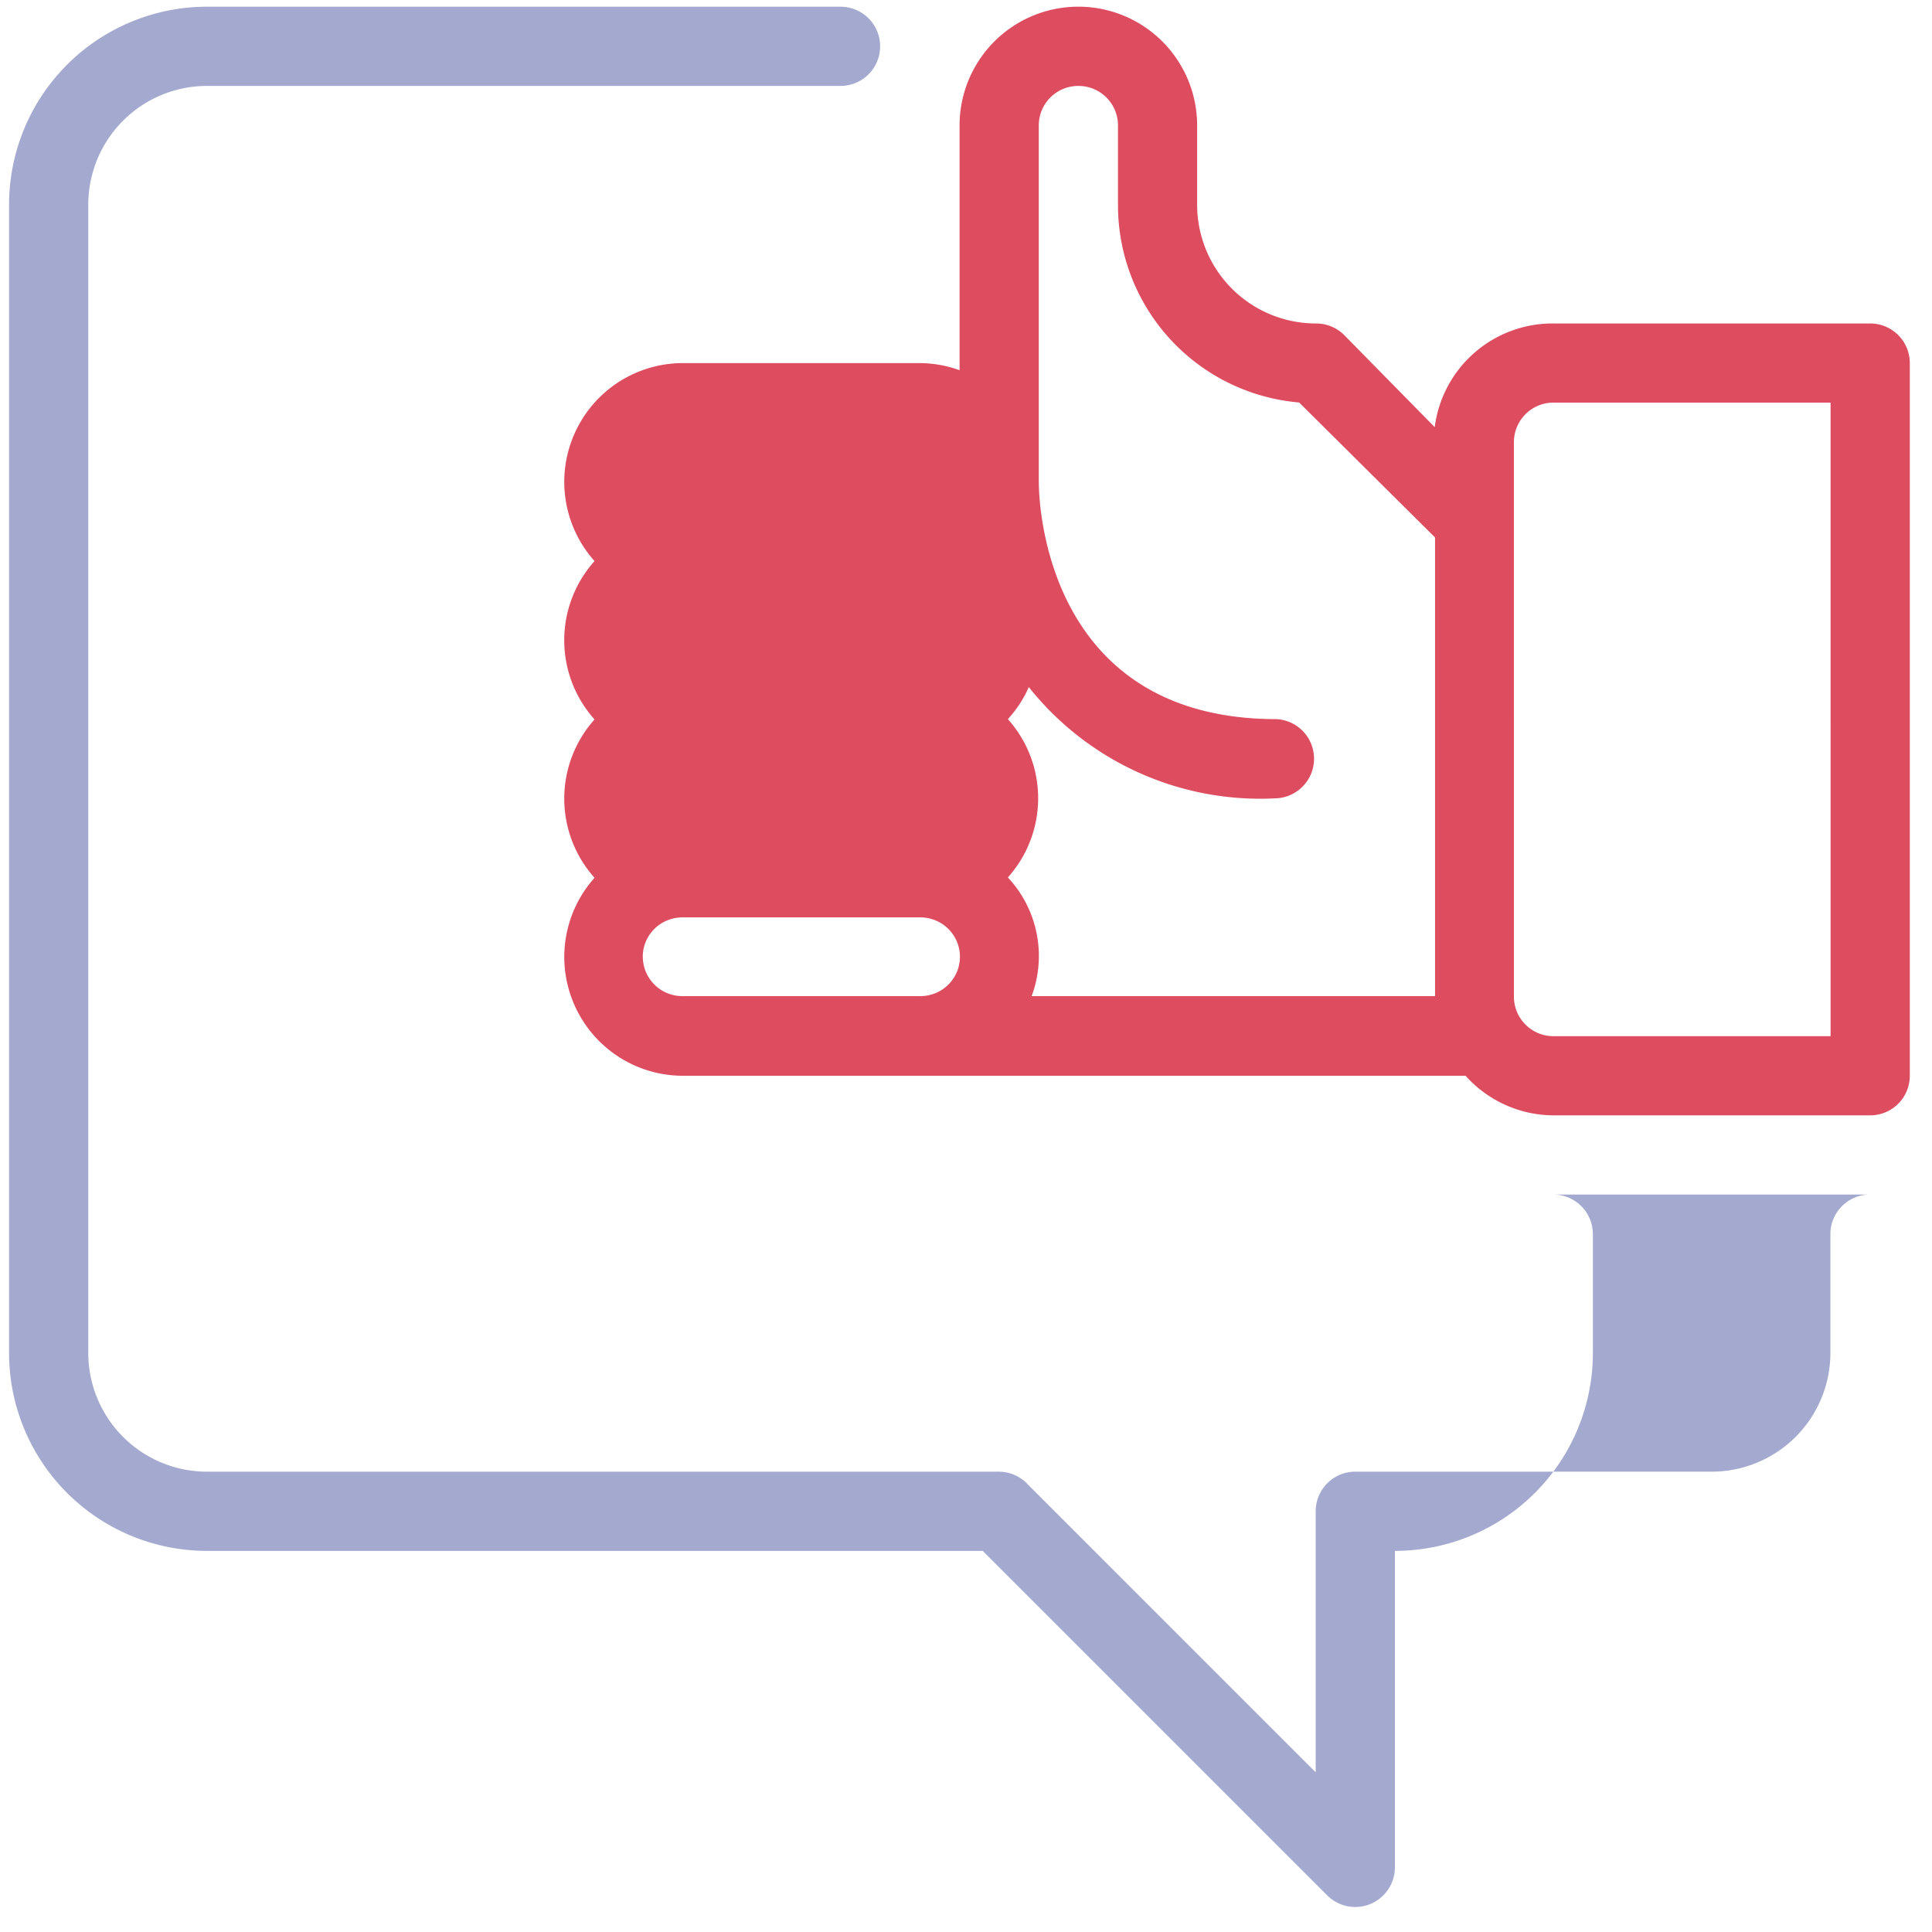 <svg xmlns="http://www.w3.org/2000/svg" width="49" height="49" viewBox="0 0 49 49"><g><g><g><path fill="#dd4c5f" d="M46.428 26.28h-7.029c-.555 0-1.003-.45-1.003-1.006V11.217c0-.556.448-1.006 1.003-1.006h7.029zm-20.263-1.016a2.918 2.918 0 0 0-.603-3.01 3.008 3.008 0 0 0 0-4.015c.22-.241.4-.516.531-.813a7.498 7.498 0 0 0 6.284 2.82 1.005 1.005 0 0 0 0-2.007c-5.82 0-6.031-5.411-6.031-6.023V3.182c0-.555.448-1.003 1.004-1.003s1.005.448 1.005 1.003V5.19a5.021 5.021 0 0 0 4.594 5.018l3.447 3.423v11.634zm-9.863-.998c0-.553.45-.999 1.007-.999h6.032c.555 0 1.005.446 1.005.999 0 .553-.45.998-1.005.998H17.31a1.002 1.002 0 0 1-1.007-.998zM47.433 8.204H39.4a3.012 3.012 0 0 0-3.012 2.63l-2.3-2.34a1.01 1.01 0 0 0-.713-.29 3.013 3.013 0 0 1-3.013-3.012v-2.01a3.012 3.012 0 1 0-6.025 0V9.39a2.992 2.992 0 0 0-1.003-.181h-6.025a3.008 3.008 0 0 0-2.738 1.79 3.01 3.01 0 0 0 .508 3.231 3.009 3.009 0 0 0 0 4.017 3.009 3.009 0 0 0 0 4.016 3.01 3.01 0 0 0-.508 3.23 3.008 3.008 0 0 0 2.738 1.791H37.17c.569.635 1.378 1 2.23 1.004h8.033a1.005 1.005 0 0 0 1.004-1.004V9.208a1.005 1.005 0 0 0-1.004-1.004z"/></g><g><path fill="#a4aacf" d="M47.428 30.296c-.555 0-1.005.45-1.005 1.004v3.013a3.012 3.012 0 0 1-3.013 3.012h-9.038c-.553 0-1.003.45-1.003 1.006v6.618l-7.321-7.321v-.002c-.188-.19-.444-.3-.714-.301H5.252a3.012 3.012 0 0 1-3.013-3.013V5.192a3.012 3.012 0 0 1 3.013-3.013h16.066a1.004 1.004 0 0 0 0-2.009H5.252A5.022 5.022 0 0 0 .23 5.192v29.12a5.02 5.02 0 0 0 5.022 5.022h19.672l8.746 8.746a1.006 1.006 0 0 0 1.708-.712v-8.034a5.02 5.02 0 0 0 5.021-5.022V31.3a1.005 1.005 0 0 0-1.003-1.004z"/></g></g></g></svg>